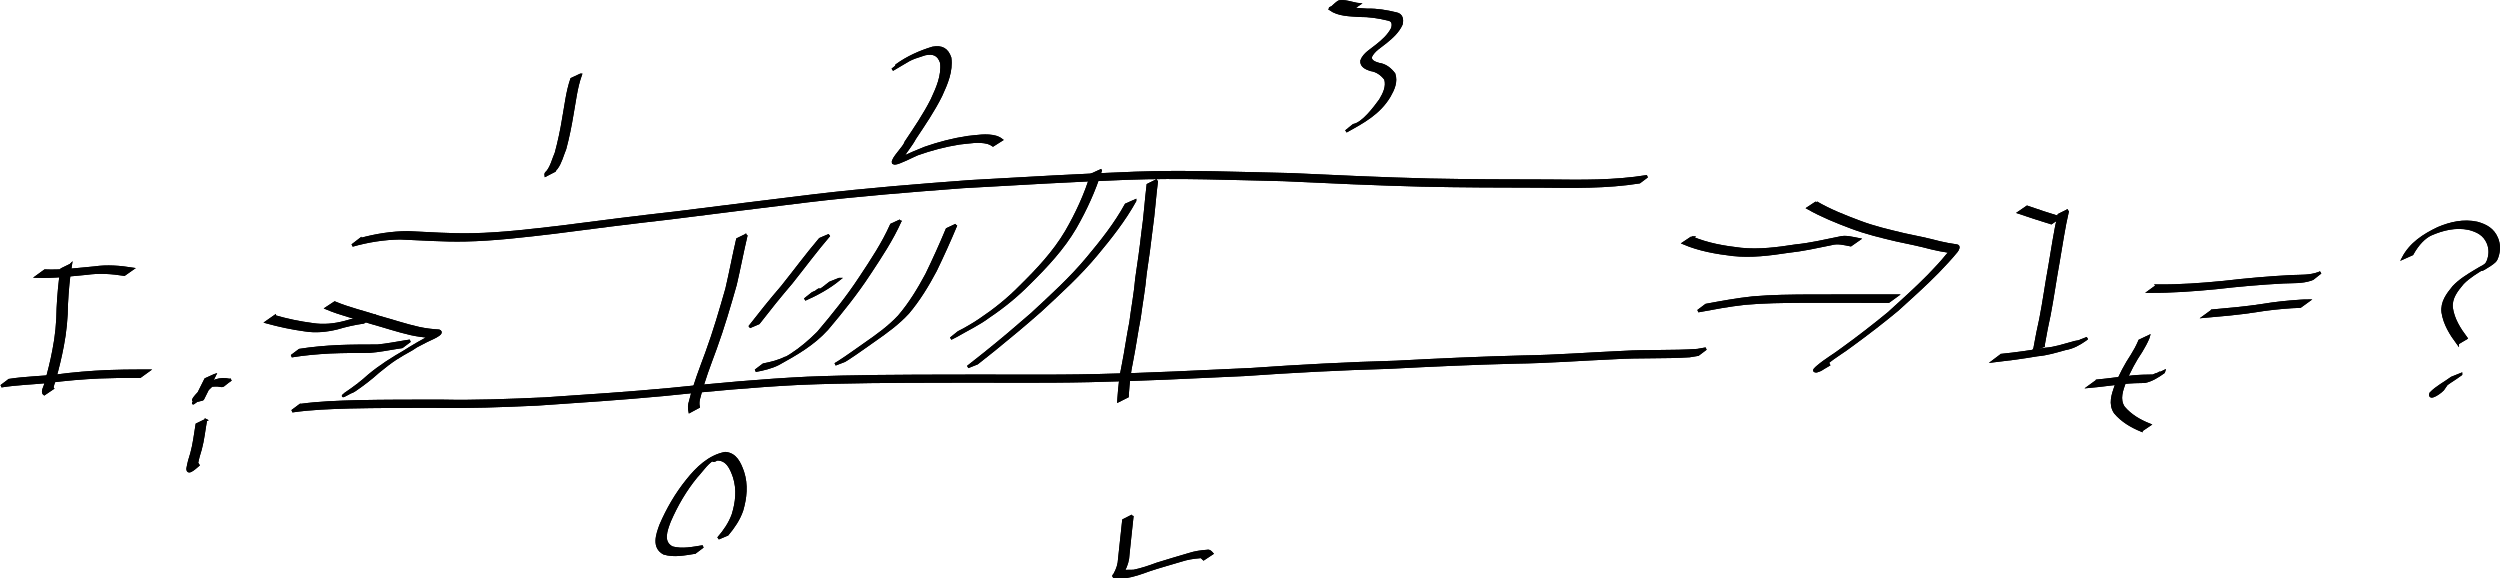 <?xml version="1.0" encoding="UTF-8" standalone="no"?>
<!-- Created with Inkscape (http://www.inkscape.org/) -->

<svg
   xmlns:dc="http://purl.org/dc/elements/1.1/"
   xmlns:cc="http://creativecommons.org/ns#"
   xmlns:rdf="http://www.w3.org/1999/02/22-rdf-syntax-ns#"
   xmlns:svg="http://www.w3.org/2000/svg"
   xmlns="http://www.w3.org/2000/svg"
   xmlns:sodipodi="http://sodipodi.sourceforge.net/DTD/sodipodi-0.dtd"
   xmlns:inkscape="http://www.inkscape.org/namespaces/inkscape"
   width="1427.025"
   height="330.134"
   id="svg2"
   version="1.1"
   inkscape:version="0.47pre4 r22446"
   sodipodi:docname="New document 1">
  <defs
     id="defs4">
    <inkscape:perspective
       sodipodi:type="inkscape:persp3d"
       inkscape:vp_x="0 : 526.18109 : 1"
       inkscape:vp_y="0 : 1000 : 0"
       inkscape:vp_z="744.09448 : 526.18109 : 1"
       inkscape:persp3d-origin="372.04724 : 350.78739 : 1"
       id="perspective10" />
  </defs>
  <sodipodi:namedview
     id="base"
     pagecolor="#ffffff"
     bordercolor="#666666"
     borderopacity="1.0"
     inkscape:pageopacity="0.0"
     inkscape:pageshadow="2"
     inkscape:zoom="0.35"
     inkscape:cx="601.675"
     inkscape:cy="91.090867"
     inkscape:document-units="px"
     inkscape:current-layer="layer1"
     showgrid="false"
     inkscape:window-width="1280"
     inkscape:window-height="726"
     inkscape:window-x="0"
     inkscape:window-y="25"
     inkscape:window-maximized="1" />
  <g
     inkscape:label="Layer 1"
     inkscape:groupmode="layer"
     id="layer1"
     transform="translate(226.675,-293.319)">
    <path
       style="color:#000000;fill:#000000;fill-opacity:1;stroke:#000000;stroke-width:1.5;stroke-linecap:butt;stroke-linejoin:miter;stroke-miterlimit:4;stroke-opacity:1;stroke-dasharray:none;stroke-dashoffset:0;marker:none;visibility:visible;display:inline;overflow:visible;enable-background:accumulate"
       id="path2844"
       d="m -21.084,429.956 c 8.911,-2.468 18.07,-3.913 27.313,-3.966 12.339,0.523 24.644,1.478 36.998,1.186 16.884,-0.347 33.64,-2.426 50.393,-4.366 22.052,-2.892 44.123,-5.657 66.224,-8.149 26.215,-3.31 52.434,-6.576 78.664,-9.774 29.525,-3.492 59.158,-5.841 88.801,-8.053 31.335,-1.78 62.67,-3.592 94.035,-4.774 29.714,-1.082 59.452,0.183 89.165,0.805 26.264,1.24 52.524,2.453 78.811,3.093 22.646,0.475 45.298,0.518 67.948,0.546 18.831,0.208 37.59,0.515 56.219,-2.517 0,0 -4.394,3.301 -4.394,3.301 l 0,0 c -18.635,2.942 -37.394,2.61 -56.218,2.407 -22.64,-0.034 -45.281,-0.093 -67.917,-0.585 -26.275,-0.656 -52.521,-1.887 -78.774,-3.117 -29.695,-0.639 -59.417,-1.895 -89.114,-0.804 -31.363,1.186 -62.697,2.997 -94.029,4.794 -29.652,2.22 -59.293,4.585 -88.825,8.102 -26.241,3.201 -52.47,6.481 -78.697,9.793 -22.121,2.509 -44.21,5.295 -66.283,8.195 -16.777,1.956 -33.562,4.013 -50.471,4.359 -12.371,0.259 -24.692,-0.689 -37.049,-1.157 -9.236,0.137 -18.387,1.588 -27.275,4.126 0,0 4.475,-3.446 4.475,-3.446 z" />
    <path
       style="color:#000000;fill:#000000;fill-opacity:1;stroke:#000000;stroke-width:1.5;stroke-linecap:butt;stroke-linejoin:miter;stroke-miterlimit:4;stroke-opacity:1;stroke-dasharray:none;stroke-dashoffset:0;marker:none;visibility:visible;display:inline;overflow:visible;enable-background:accumulate"
       id="path2846"
       d="m -55.346,524.613 c 10.829,-1.503 21.772,-1.821 32.686,-2.135 15.894,-0.339 31.792,-0.308 47.688,-0.318 19.842,0.437 39.644,-0.387 59.458,-1.277 23.969,-1.623 47.94,-3.175 71.86,-5.432 25.892,-2.698 51.784,-5.084 77.788,-6.362 26.87,-1.092 53.767,-1.14 80.654,-1.201 28.366,-0.154 56.736,0.336 85.097,-0.317 29.331,-0.633 58.623,-2.107 87.925,-3.473 27.551,-1.945 55.125,-3.379 82.733,-4.155 24.003,-1.284 48.009,-2.378 72.039,-2.983 19.066,-0.261 38.084,-1.781 57.131,-2.602 14.157,-0.86 28.378,-0.139 42.521,-1.137 1.602,-0.285 3.205,-0.571 4.807,-0.856 0,0 -4.461,3.359 -4.461,3.359 l 0,0 c -1.609,0.266 -3.218,0.533 -4.827,0.799 -14.13,0.898 -28.327,0.24 -42.467,1.081 -19.027,0.817 -38.028,2.308 -57.075,2.549 -24.017,0.596 -48.009,1.706 -72,2.956 -27.595,0.775 -55.156,2.212 -82.695,4.14 -29.303,1.367 -58.598,2.824 -87.93,3.461 -28.369,0.644 -56.747,0.162 -85.121,0.321 -26.887,0.069 -53.783,0.124 -80.652,1.231 -26.003,1.295 -51.894,3.698 -77.786,6.39 -23.94,2.245 -47.93,3.822 -71.919,5.443 -19.832,0.899 -39.652,1.695 -59.511,1.286 -15.908,0.016 -31.819,0.003 -47.724,0.363 -10.934,0.328 -21.9,0.672 -32.74,2.253 0,0 4.523,-3.385 4.523,-3.385 z" />
    <path
       style="color:#000000;fill:#000000;fill-opacity:1;stroke:#000000;stroke-width:1.5;stroke-linecap:butt;stroke-linejoin:miter;stroke-miterlimit:4;stroke-opacity:1;stroke-dasharray:none;stroke-dashoffset:0;marker:none;visibility:visible;display:inline;overflow:visible;enable-background:accumulate"
       id="path2848"
       d="m 433.622,396.365 c -1.214,9.093 -1.711,18.236 -3.033,27.316 -0.982,8.703 -2.205,17.354 -3.489,26.017 -0.721,8.442 -2.313,16.763 -3.383,25.16 -1.623,8.157 -2.703,16.394 -4.332,24.548 -1.322,6.107 -2,12.315 -2.415,18.541 -0.029,0.541 -0.059,1.082 -0.088,1.623 0,0 -5.067,2.546 -5.067,2.546 l 0,0 c 0.033,-0.545 0.065,-1.091 0.098,-1.636 0.443,-6.253 1.09,-12.494 2.428,-18.628 1.644,-8.142 2.706,-16.369 4.352,-24.513 1.05,-8.404 2.692,-16.722 3.381,-25.172 1.284,-8.665 2.533,-17.313 3.497,-26.02 1.347,-9.067 1.87,-18.192 2.982,-27.288 0,0 5.07,-2.493 5.07,-2.493 z" />
    <path
       style="color:#000000;fill:#000000;fill-opacity:1;stroke:#000000;stroke-width:1.5;stroke-linecap:butt;stroke-linejoin:miter;stroke-miterlimit:4;stroke-opacity:1;stroke-dasharray:none;stroke-dashoffset:0;marker:none;visibility:visible;display:inline;overflow:visible;enable-background:accumulate"
       id="path2850"
       d="m 199.343,427.456 c -2.23,9.395 -4.01,18.886 -6.204,28.29 -3.476,12.231 -7.042,24.435 -11.388,36.389 -3.373,9.182 -6.935,18.292 -9.316,27.794 -0.589,1.899 -0.801,3.7 -0.397,5.628 0,0 -5.009,2.687 -5.009,2.687 l 0,0 c -0.446,-2.02 -0.323,-3.888 0.334,-5.886 2.377,-9.538 5.973,-18.672 9.366,-27.882 4.361,-11.927 7.912,-24.111 11.396,-36.319 2.196,-9.374 3.948,-18.84 6.134,-28.216 0,0 5.084,-2.485 5.084,-2.485 z" />
    <path
       style="color:#000000;fill:#000000;fill-opacity:1;stroke:#000000;stroke-width:1.5;stroke-linecap:butt;stroke-linejoin:miter;stroke-miterlimit:4;stroke-opacity:1;stroke-dasharray:none;stroke-dashoffset:0;marker:none;visibility:visible;display:inline;overflow:visible;enable-background:accumulate"
       id="path2852"
       d="m 252.344,452.676 c -5.888,4.822 -12.662,8.509 -19.605,11.588 0,0 4.438,-3.518 4.438,-3.518 l 0,0 c 0.583,-0.262 1.169,-0.516 1.748,-0.786 0.751,-0.351 1.932,-1.847 2.24,-1.078 0.313,0.782 -2.911,1.669 -2.122,1.373 3.021,-1.133 5.499,-3.61 8.052,-5.472 0,0 5.249,-2.106 5.249,-2.106 z" />
    <path
       style="color:#000000;fill:#000000;fill-opacity:1;stroke:#000000;stroke-width:1.5;stroke-linecap:butt;stroke-linejoin:miter;stroke-miterlimit:4;stroke-opacity:1;stroke-dasharray:none;stroke-dashoffset:0;marker:none;visibility:visible;display:inline;overflow:visible;enable-background:accumulate"
       id="path2854"
       d="m 319.019,421.782 c -3.65,8.748 -7.558,17.397 -11.695,25.927 -4.479,8.474 -9.505,16.722 -15.684,24.067 -5.602,6.106 -12.37,11.001 -19.137,15.726 -5.019,3.464 -9.917,7.104 -15.039,10.419 -1.511,0.95 -0.813,0.518 -2.092,1.3 0,0 -5.305,2.049 -5.305,2.049 l 0,0 c 1.298,-0.778 0.59,-0.348 2.121,-1.295 5.157,-3.294 10.066,-6.94 15.096,-10.418 6.765,-4.708 13.548,-9.556 19.201,-15.597 6.249,-7.264 11.239,-15.519 15.762,-23.946 4.131,-8.493 8.023,-17.108 11.653,-25.827 0,0 5.12,-2.405 5.12,-2.405 z" />
    <path
       style="color:#000000;fill:#000000;fill-opacity:1;stroke:#000000;stroke-width:1.5;stroke-linecap:butt;stroke-linejoin:miter;stroke-miterlimit:4;stroke-opacity:1;stroke-dasharray:none;stroke-dashoffset:0;marker:none;visibility:visible;display:inline;overflow:visible;enable-background:accumulate"
       id="path2856"
       d="m 287.254,419.29 c -4.784,10.712 -11.276,20.495 -17.728,30.248 -7.276,11.104 -15.534,21.425 -24.097,31.544 -7.834,8.68 -17.735,14.326 -27.831,19.909 -4.086,2.055 -8.508,3.066 -12.966,3.904 0,0 4.499,-3.4 4.499,-3.4 l 0,0 c 4.423,-0.863 8.797,-1.932 12.836,-4.011 -0.36,0.273 -1.478,1.034 -1.081,0.818 5.651,-3.059 10.689,-6.954 15.443,-11.253 1.361,-1.231 2.656,-2.532 3.984,-3.798 8.578,-10.103 16.872,-20.391 24.148,-31.494 6.425,-9.709 12.925,-19.43 17.664,-30.109 0,0 5.129,-2.357 5.129,-2.357 z" />
    <path
       style="color:#000000;fill:#000000;fill-opacity:1;stroke:#000000;stroke-width:1.5;stroke-linecap:butt;stroke-linejoin:miter;stroke-miterlimit:4;stroke-opacity:1;stroke-dasharray:none;stroke-dashoffset:0;marker:none;visibility:visible;display:inline;overflow:visible;enable-background:accumulate"
       id="path2858"
       d="m 421.209,407.892 c -6.097,10.98 -13.887,20.901 -21.913,30.517 -9.642,11.671 -20.869,21.834 -31.925,32.119 -8.734,7.698 -17.664,15.171 -26.714,22.494 -3.19,2.559 -6.397,5.096 -9.611,7.626 0,0 -5.256,2.103 -5.256,2.103 l 0,0 c 3.238,-2.532 6.467,-5.075 9.676,-7.644 9.095,-7.293 18.008,-14.816 26.793,-22.483 11.054,-10.278 22.31,-20.402 31.959,-32.059 8.005,-9.561 15.808,-19.423 21.838,-30.377 0,0 5.152,-2.297 5.152,-2.297 z" />
    <path
       style="color:#000000;fill:#000000;fill-opacity:1;stroke:#000000;stroke-width:1.5;stroke-linecap:butt;stroke-linejoin:miter;stroke-miterlimit:4;stroke-opacity:1;stroke-dasharray:none;stroke-dashoffset:0;marker:none;visibility:visible;display:inline;overflow:visible;enable-background:accumulate"
       id="path2860"
       d="m 401.539,390.719 c -3.606,11.415 -8.556,22.202 -14.498,32.571 -6.939,11.859 -16.355,21.886 -26.06,31.497 -7.055,7.178 -14.803,13.509 -23.143,19.112 -5.751,4.342 -12.312,7.374 -18.482,10.991 -2.266,1.183 -1.166,0.621 -3.298,1.689 0,0 4.425,-3.542 4.425,-3.542 l 0,0 c 2.117,-1.075 1.025,-0.507 3.274,-1.706 1.242,-0.684 4.825,-2.894 3.801,-1.913 -0.755,0.722 -1.72,1.229 -2.703,1.584 -1.868,0.674 3.343,-2.144 4.99,-3.252 0.914,-0.614 1.845,-1.203 2.768,-1.805 8.368,-5.587 16.19,-11.841 23.251,-19.042 9.722,-9.562 19.143,-19.558 26.126,-31.363 5.953,-10.311 10.959,-21.042 14.418,-32.464 0,0 5.129,-2.357 5.129,-2.357 z" />
    <path
       style="color:#000000;fill:#000000;fill-opacity:1;stroke:#000000;stroke-width:1.5;stroke-linecap:butt;stroke-linejoin:miter;stroke-miterlimit:4;stroke-opacity:1;stroke-dasharray:none;stroke-dashoffset:0;marker:none;visibility:visible;display:inline;overflow:visible;enable-background:accumulate"
       id="path2862"
       d="m 246.602,427.595 c -7.554,8.792 -14.432,18.132 -21.662,27.186 -6.405,7.472 -12.573,15.13 -18.589,22.919 0,0 -5.175,2.22 -5.175,2.22 l 0,0 c 6.056,-7.793 12.22,-15.49 18.669,-22.963 7.222,-9.024 14.073,-18.347 21.563,-27.156 0,0 5.194,-2.207 5.194,-2.207 z" />
    <path
       style="color:#000000;fill:#000000;fill-opacity:1;stroke:#000000;stroke-width:1.5;stroke-linecap:butt;stroke-linejoin:miter;stroke-miterlimit:4;stroke-opacity:1;stroke-dasharray:none;stroke-dashoffset:0;marker:none;visibility:visible;display:inline;overflow:visible;enable-background:accumulate"
       id="path2864"
       d="m 104.734,336.068 c -2.581,7.288 -3.394,14.978 -4.769,22.533 -1.092,6.616 -2.409,13.136 -4.142,19.611 -1.555,3.711 -2.458,7.812 -4.874,11.082 -0.593,0.433 -0.756,0.876 -1.035,1.445 0,0 -5.068,2.62 -5.068,2.62 l 0,0 c -0.146,-0.864 0.185,-1.258 0.885,-1.827 2.565,-3.135 3.387,-7.231 4.999,-10.891 1.738,-6.471 3.134,-12.965 4.195,-19.587 1.408,-7.558 2.169,-15.263 4.69,-22.582 0,0 5.12,-2.405 5.12,-2.405 z" />
    <path
       style="color:#000000;fill:#000000;fill-opacity:1;stroke:#000000;stroke-width:1.5;stroke-linecap:butt;stroke-linejoin:miter;stroke-miterlimit:4;stroke-opacity:1;stroke-dasharray:none;stroke-dashoffset:0;marker:none;visibility:visible;display:inline;overflow:visible;enable-background:accumulate"
       id="path2866"
       d="m 287.115,329.571 c -0.666,0.342 -2.605,1.466 -1.999,1.025 6.117,-4.461 13.377,-7.715 20.612,-9.905 5.192,-0.93 8.238,0.753 9.9,5.661 1.017,7.667 -2.099,14.721 -5.213,21.524 -4.257,8.584 -9.68,16.491 -14.966,24.456 -2.073,3.952 -5.145,7.295 -7.292,11.164 4.347,-2.053 8.762,-3.958 13.237,-5.717 7.858,-2.74 15.856,-4.817 24.08,-6.083 5.434,-0.521 10.979,-1.643 16.331,-0.174 1.143,0.373 2.218,0.89 3.173,1.619 0,0 -4.817,3.05 -4.817,3.05 l 0,0 c -0.918,-0.66 -1.943,-1.125 -3.025,-1.457 -5.3,-1.332 -10.799,-0.176 -16.151,0.331 -8.198,1.3 -16.18,3.4 -24.005,6.183 -2.508,1.002 -10.544,5.296 -12.918,5.306 -0.332,10e-4 -0.619,-0.237 -0.929,-0.355 -0.689,-2.26 6.637,-8.987 7.187,-11.62 5.297,-7.942 10.717,-15.832 15.012,-24.381 3.084,-6.677 6.203,-13.573 5.349,-21.118 -1.556,-4.704 -4.551,-5.957 -9.411,-4.939 -10.305,3.249 -7.752,2.784 -18.569,8.963 0,0 4.415,-3.531 4.415,-3.531 z" />
    <path
       style="color:#000000;fill:#000000;fill-opacity:1;stroke:#000000;stroke-width:1.5;stroke-linecap:butt;stroke-linejoin:miter;stroke-miterlimit:4;stroke-opacity:1;stroke-dasharray:none;stroke-dashoffset:0;marker:none;visibility:visible;display:inline;overflow:visible;enable-background:accumulate"
       id="path2868"
       d="m 544.18,298.981 c -2.727,-0.454 -5.468,-1.276 -8.242,-1.427 -2.271,-0.123 -3.604,0.585 -3.321,0.447 1.635,-0.797 3.339,-1.443 5.008,-2.165 4.83,2.702 10.693,2.778 16.088,3.143 5.614,-0.132 11.063,0.783 16.492,2.104 3.219,0.577 3.681,3.3 3.021,6.059 -1.86,4.122 -5.203,7.206 -8.65,10.001 -3.072,2.606 -7.076,4.684 -8.861,8.463 -0.525,2.769 2.632,3.708 4.696,4.338 3.678,0.474 6.472,2.757 8.654,5.608 1.492,4.499 -0.462,8.739 -2.675,12.604 -5.799,9.818 -15.046,14.757 -24.746,20.137 0,0 4.326,-3.479 4.326,-3.479 l 0,0 c 5.434,-1.01 12.043,-9.954 15.27,-14.368 2.176,-3.654 4.175,-7.642 2.95,-11.994 -2.15,-2.801 -4.892,-4.806 -8.47,-5.316 -2.42,-0.803 -5.503,-2.07 -5.165,-5.153 1.48,-3.987 5.682,-6.133 8.784,-8.737 3.432,-2.736 6.725,-5.687 8.763,-9.658 0.749,-2.563 0.475,-4.77 -2.558,-5.285 -5.397,-1.316 -10.823,-2.137 -16.399,-2.052 -5.533,-0.394 -11.829,-0.382 -16.517,-3.698 1.504,-1.33 2.888,-2.809 4.511,-3.99 2.14,-1.557 9.305,1.054 11.724,1.242 0,0 -4.681,3.176 -4.681,3.176 z" />
    <path
       style="color:#000000;fill:#000000;fill-opacity:1;stroke:#000000;stroke-width:1.5;stroke-linecap:butt;stroke-linejoin:miter;stroke-miterlimit:4;stroke-opacity:1;stroke-dasharray:none;stroke-dashoffset:0;marker:none;visibility:visible;display:inline;overflow:visible;enable-background:accumulate"
       id="path2870"
       d="m 169.974,608.69 c -5.894,0.906 -11.801,2.192 -17.636,0.455 -6.391,-3.46 -3.901,-10.573 -1.904,-16.023 3.931,-9.146 8.946,-17.828 15.202,-25.571 5.536,-6.961 12.521,-13.785 21.623,-15.531 5.995,0.387 8.303,5.753 10.072,10.754 2.358,7.304 1.597,14.66 -0.525,21.886 -1.784,5.146 -4.804,9.569 -8.274,13.697 0,0 -5.168,2.188 -5.168,2.188 l 0,0 c 3.511,-4.04 6.539,-8.403 8.374,-13.486 2.169,-7.104 2.972,-14.35 0.667,-21.562 -1.671,-4.755 -3.841,-10.015 -9.644,-10.063 -0.807,0.19 -2.092,1.33 -2.42,0.569 -0.332,-0.769 2.814,-1.766 2.023,-1.49 -4.962,1.73 -8.201,7.289 -11.594,10.85 -6.305,7.653 -11.293,16.305 -15.253,25.393 -1.905,5.052 -4.717,12.041 1.484,15.194 5.81,1.55 11.666,0.257 17.496,-0.661 0,0 -4.523,3.401 -4.523,3.401 z" />
    <path
       style="color:#000000;fill:#000000;fill-opacity:1;stroke:#000000;stroke-width:1.5;stroke-linecap:butt;stroke-linejoin:miter;stroke-miterlimit:4;stroke-opacity:1;stroke-dasharray:none;stroke-dashoffset:0;marker:none;visibility:visible;display:inline;overflow:visible;enable-background:accumulate"
       id="path2872"
       d="m 419.66,587.758 c -0.694,7.31 -1.678,14.586 -2.334,21.901 -0.076,3.234 -1.047,6.331 -2.525,9.184 -0.424,0.436 -0.652,1.788 -0.722,0.518 2.114,-0.061 4.23,-0.061 6.345,-0.075 4.565,-0.937 8.947,-2.436 13.306,-4.061 6.046,-1.929 12.149,-3.646 18.23,-5.477 3.404,-1.131 6.945,-1.622 10.506,-1.881 1.288,-0.311 2.007,0.7 2.661,1.411 0,0 -4.763,3.146 -4.763,3.146 l 0,0 c -0.847,-0.72 -1.084,-1.539 -2.468,-1.183 -3.53,0.278 -7.027,0.84 -10.4,1.956 -6.066,1.85 -12.188,3.483 -18.2,5.496 -4.392,1.615 -8.823,3.185 -13.46,3.931 -2.127,0.015 -4.254,0.047 -6.381,0.08 -0.934,-0.9 -0.451,-0.532 0.151,-1.531 1.564,-2.757 2.583,-5.813 2.676,-9.001 0.678,-7.295 1.653,-14.555 2.344,-21.848 0,0 5.035,-2.565 5.035,-2.565 z" />
    <path
       style="color:#000000;fill:#000000;fill-opacity:1;stroke:#000000;stroke-width:1.5;stroke-linecap:butt;stroke-linejoin:miter;stroke-miterlimit:4;stroke-opacity:1;stroke-dasharray:none;stroke-dashoffset:0;marker:none;visibility:visible;display:inline;overflow:visible;enable-background:accumulate"
       id="path2874"
       d="m -186.371,444.599 c -1.229,7.3 -1.844,14.68 -2.23,22.067 -0.07,8.105 -0.848,16.192 -2.387,24.149 -1.221,6.404 -2.724,12.698 -4.546,18.952 -0.16,1.223 -1.73,4.559 -1.136,5.226 0,0 -4.725,3.197 -4.725,3.197 l 0,0 c -1.656,-1.281 0.684,-4.384 0.761,-6.004 1.82,-6.25 3.401,-12.516 4.601,-18.923 1.59,-7.923 2.349,-15.995 2.419,-24.075 0.367,-7.398 1.004,-14.783 2.158,-22.104 0,0 5.084,-2.485 5.084,-2.485 z" />
    <path
       style="color:#000000;fill:#000000;fill-opacity:1;stroke:#000000;stroke-width:1.5;stroke-linecap:butt;stroke-linejoin:miter;stroke-miterlimit:4;stroke-opacity:1;stroke-dasharray:none;stroke-dashoffset:0;marker:none;visibility:visible;display:inline;overflow:visible;enable-background:accumulate"
       id="path2876"
       d="m -201.036,447.844 c 9.477,0.416 18.883,-0.881 28.299,-1.723 7.248,-1.049 14.441,-0.46 21.626,0.66 0,0 -4.622,3.25 -4.622,3.25 l 0,0 c -7.143,-1.117 -14.293,-1.61 -21.495,-0.586 -9.443,0.853 -18.876,2.073 -28.38,1.719 0,0 4.571,-3.321 4.571,-3.321 z" />
    <path
       style="color:#000000;fill:#000000;fill-opacity:1;stroke:#000000;stroke-width:1.5;stroke-linecap:butt;stroke-linejoin:miter;stroke-miterlimit:4;stroke-opacity:1;stroke-dasharray:none;stroke-dashoffset:0;marker:none;visibility:visible;display:inline;overflow:visible;enable-background:accumulate"
       id="path2878"
       d="m -221.402,510.32 c 8.927,-1.382 17.973,-1.519 26.937,-2.499 9.668,-1.299 19.383,-2.087 29.124,-2.525 6.4,-0.254 12.806,-0.316 19.211,-0.335 1.332,-0.003 2.664,-0.005 3.995,0.002 0,0 -4.627,3.345 -4.627,3.345 l 0,0 c -1.314,-0.021 -2.628,-0.022 -3.942,-0.023 -6.384,0.005 -12.769,0.067 -19.149,0.32 -9.731,0.445 -19.433,1.26 -29.092,2.544 -8.985,0.942 -18.048,1.113 -26.981,2.573 0,0 4.523,-3.401 4.523,-3.401 z" />
    <path
       style="color:#000000;fill:#000000;fill-opacity:1;stroke:#000000;stroke-width:1.5;stroke-linecap:butt;stroke-linejoin:miter;stroke-miterlimit:4;stroke-opacity:1;stroke-dasharray:none;stroke-dashoffset:0;marker:none;visibility:visible;display:inline;overflow:visible;enable-background:accumulate"
       id="path2880"
       d="m -109.228,533.17 c -1,5.538 -1.522,11.113 -3,16.549 -0.897,2.791 -1.678,5.604 -2.19,8.491 0.144,0.307 -0.238,0.655 -0.146,0.969 0.069,0.235 0.97,-0.623 0.452,-0.429 -1.413,0.531 -2.748,1.251 -4.122,1.876 0,0 5.212,-2.261 5.212,-2.261 l 0,0 c -1.241,0.871 -6.712,6.592 -6.511,2.34 0.513,-2.911 1.259,-5.758 2.208,-8.558 1.508,-5.414 2.076,-10.955 3.015,-16.491 0,0 5.084,-2.485 5.084,-2.485 z" />
    <path
       style="color:#000000;fill:#000000;fill-opacity:1;stroke:#000000;stroke-width:1.5;stroke-linecap:butt;stroke-linejoin:miter;stroke-miterlimit:4;stroke-opacity:1;stroke-dasharray:none;stroke-dashoffset:0;marker:none;visibility:visible;display:inline;overflow:visible;enable-background:accumulate"
       id="path2882"
       d="m -104.164,507.533 c -2.206,4.378 -4.391,8.767 -6.57,13.158 -0.125,0.179 -0.161,0.488 -0.374,0.538 -1.644,0.392 -3.353,1.054 -5.014,0.747 -1.343,-0.248 4.437,-5.918 4.67,-6.147 3.76,-3.767 8.424,-6.47 13.803,-5.898 3.077,0.691 3.701,-0.184 -2.365,2.385 0,0 5.177,-2.358 5.177,-2.358 l 0,0 c -5.676,3.893 -3.574,3.919 -7.439,3.27 -2.369,-0.188 -4.328,0.336 -4.176,0.17 0.91,-0.992 2.235,-1.502 3.369,-2.228 1.127,-0.721 -4.568,2.956 -3.14,2.501 -1.42,1.365 -3.001,2.741 -4.109,4.392 -0.289,0.431 -0.328,1.038 -0.715,1.384 -1.652,1.477 -3.525,2.687 -5.308,4.002 -0.164,0.121 0.297,-0.279 0.446,-0.418 2.209,-4.384 4.412,-8.771 6.594,-13.169 0,0 5.151,-2.33 5.151,-2.33 z" />
    <path
       style="color:#000000;fill:#000000;fill-opacity:1;stroke:#000000;stroke-width:1.5;stroke-linecap:butt;stroke-linejoin:miter;stroke-miterlimit:4;stroke-opacity:1;stroke-dasharray:none;stroke-dashoffset:0;marker:none;visibility:visible;display:inline;overflow:visible;enable-background:accumulate"
       id="path2884"
       d="m -69.919,473.936 c 7.123,2.077 14.369,3.583 21.722,4.537 6.224,0.973 12.444,0.324 18.496,-1.284 4.933,-1.482 9.976,-2.62 15.084,-3.291 0,0 -4.536,3.39 -4.536,3.39 l 0,0 c -5.085,0.718 -10.101,1.853 -15.022,3.325 -6.116,1.506 -12.351,2.13 -18.611,1.102 -7.363,-0.992 -14.599,-2.57 -21.765,-4.53 0,0 4.632,-3.25 4.632,-3.25 z" />
    <path
       style="color:#000000;fill:#000000;fill-opacity:1;stroke:#000000;stroke-width:1.5;stroke-linecap:butt;stroke-linejoin:miter;stroke-miterlimit:4;stroke-opacity:1;stroke-dasharray:none;stroke-dashoffset:0;marker:none;visibility:visible;display:inline;overflow:visible;enable-background:accumulate"
       id="path2886"
       d="m -55.688,493.177 c 7.314,-1.163 14.694,-1.79 22.086,-2.154 7.489,-0.309 14.986,-0.315 22.48,-0.332 5.278,-0.505 10.485,-1.537 15.716,-2.377 0.907,-0.145 1.815,-0.287 2.723,-0.426 0,0 -4.559,3.418 -4.559,3.418 l 0,0 c -0.899,0.134 -1.798,0.271 -2.697,0.412 -5.232,0.826 -10.441,1.873 -15.729,2.277 -7.487,0.013 -14.976,0.026 -22.457,0.349 -7.393,0.388 -14.778,1.014 -22.085,2.234 0,0 4.523,-3.401 4.523,-3.401 z" />
    <path
       style="color:#000000;fill:#000000;fill-opacity:1;stroke:#000000;stroke-width:1.5;stroke-linecap:butt;stroke-linejoin:miter;stroke-miterlimit:4;stroke-opacity:1;stroke-dasharray:none;stroke-dashoffset:0;marker:none;visibility:visible;display:inline;overflow:visible;enable-background:accumulate"
       id="path2888"
       d="m -35.588,466.12 c 8.198,3.447 16.907,5.403 25.33,8.2 7.64,2.09 15.147,4.668 22.888,6.374 3.717,0.785 7.499,1.254 11.292,1.458 3.547,1.498 -5.635,4.889 -7.337,5.855 -7.257,3.703 -4.909,2.537 -8.29,4.676 -7.465,4.172 -10.584,5.881 -19.086,12.869 -4.174,3.795 -8.676,7.211 -13.323,10.404 -1.921,1.327 -2.755,1.229 -5.643,2.247 0,0 5.246,-2.176 5.246,-2.176 l 0,0 c -5.769,3.171 -8.016,4.453 -4.889,2.003 4.687,-3.162 9.236,-6.556 13.406,-10.381 6.535,-5.428 13.278,-9.684 20.671,-13.913 0.549,-0.314 -1.082,0.655 -1.623,0.983 5.827,-3.695 11.751,-7.237 17.952,-10.268 2.965,-1.469 0.719,-0.415 -2.387,1.714 -0.228,0.156 0.502,-0.229 0.753,-0.344 0.402,-0.401 0.843,-0.342 -0.077,-0.353 -3.792,-0.266 -7.574,-0.752 -11.289,-1.569 -7.736,-1.755 -15.255,-4.321 -22.895,-6.437 -8.461,-2.787 -17.193,-4.78 -25.424,-8.235 0,0 4.723,-3.107 4.723,-3.107 z" />
    <path
       style="color:#000000;fill:#000000;fill-opacity:1;stroke:#000000;stroke-width:1.5;stroke-linecap:butt;stroke-linejoin:miter;stroke-miterlimit:4;stroke-opacity:1;stroke-dasharray:none;stroke-dashoffset:0;marker:none;visibility:visible;display:inline;overflow:visible;enable-background:accumulate"
       id="path2890"
       d="m 739.027,428.965 c 8.909,3.842 18.474,5.428 28.043,6.534 10.422,1.047 20.902,-0.317 31.195,-1.922 8.372,-0.823 16.537,-2.761 24.761,-4.428 3.818,-1.108 7.575,0.11 11.335,0.809 0,0 -4.65,3.248 -4.65,3.248 l 0,0 c -3.716,-0.717 -7.404,-1.771 -11.175,-0.655 -8.209,1.673 -16.379,3.51 -24.73,4.371 -10.327,1.582 -20.84,2.909 -31.288,1.803 -9.62,-1.148 -19.217,-2.802 -28.188,-6.63 0,0 4.697,-3.13 4.697,-3.13 z" />
    <path
       style="color:#000000;fill:#000000;fill-opacity:1;stroke:#000000;stroke-width:1.5;stroke-linecap:butt;stroke-linejoin:miter;stroke-miterlimit:4;stroke-opacity:1;stroke-dasharray:none;stroke-dashoffset:0;marker:none;visibility:visible;display:inline;overflow:visible;enable-background:accumulate"
       id="path2892"
       d="m 747.169,467.463 c 8.862,-1.642 17.694,-3.284 26.668,-4.227 10.885,-0.949 21.82,-1.014 32.739,-1.098 9.743,-0.041 19.486,-0.018 29.23,-0.011 5.248,0.003 10.497,0.005 15.745,-0.006 1.462,-0.003 2.925,-0.002 4.387,-0.006 0,0 -4.614,3.353 -4.614,3.353 l 0,0 c -1.456,-0.004 -2.911,-0.003 -4.367,-0.009 -5.227,-0.019 -10.455,-0.029 -15.682,-0.041 -9.735,-0.02 -19.469,-0.045 -29.204,-0.002 -10.909,0.079 -21.836,0.162 -32.71,1.146 -8.987,0.977 -17.834,2.645 -26.713,4.302 0,0 4.523,-3.401 4.523,-3.401 z" />
    <path
       style="color:#000000;fill:#000000;fill-opacity:1;stroke:#000000;stroke-width:1.5;stroke-linecap:butt;stroke-linejoin:miter;stroke-miterlimit:4;stroke-opacity:1;stroke-dasharray:none;stroke-dashoffset:0;marker:none;visibility:visible;display:inline;overflow:visible;enable-background:accumulate"
       id="path2894"
       d="m 810.126,408.977 c 7.79,4.542 16.17,7.822 24.585,10.977 8.319,3.181 16.948,5.154 25.581,7.224 6.853,1.394 13.649,2.833 20.411,4.616 3.101,0.714 6.231,1.321 9.389,1.729 1.911,0.143 0.745,2.271 0.052,3.158 -3.378,4.143 -7.057,8.022 -10.755,11.877 -7.343,7.484 -15.177,14.471 -22.935,21.523 -8.434,7.02 -17.176,13.716 -26.043,20.185 -4.632,3.59 -9.752,6.453 -14.241,10.223 -0.171,0.597 -3.38,2.714 -1.45,1.228 2.543,-0.85 1.668,-0.645 -2.224,1.525 0,0 5.294,-2.034 5.294,-2.034 l 0,0 c -6.671,3.792 -3.997,2.797 -7.564,4.003 -2.749,0.141 -0.143,-1.846 0.688,-2.595 4.482,-3.838 9.622,-6.704 14.299,-10.292 8.902,-6.428 17.611,-13.179 26.097,-20.141 7.742,-7.039 15.56,-14.012 22.902,-21.468 3.68,-3.837 7.373,-7.676 10.693,-11.835 0.546,-0.51 2.147,-2.039 0.533,-2.072 -3.153,-0.462 -6.284,-1.076 -9.383,-1.817 -6.743,-1.802 -13.541,-3.188 -20.37,-4.627 -8.654,-2.053 -17.275,-4.116 -25.611,-7.287 -8.442,-3.166 -16.806,-6.532 -24.67,-10.991 0,0 4.723,-3.107 4.723,-3.107 z" />
    <path
       style="color:#000000;fill:#000000;fill-opacity:1;stroke:#000000;stroke-width:1.5;stroke-linecap:butt;stroke-linejoin:miter;stroke-miterlimit:4;stroke-opacity:1;stroke-dasharray:none;stroke-dashoffset:0;marker:none;visibility:visible;display:inline;overflow:visible;enable-background:accumulate"
       id="path2896"
       d="m 953.622,413.508 c -2.308,9.699 -3.648,19.58 -5.378,29.39 -1.835,10.021 -3.217,20.135 -5.128,30.139 -1.128,5.287 -2.255,10.572 -3.131,15.907 -0.169,0.577 -0.157,1.195 -0.188,1.773 0,0 -5.305,2.119 -5.305,2.119 l 0,0 c 0.224,-0.429 0.368,-0.915 0.392,-1.398 0.911,-5.35 2.039,-10.655 3.199,-15.956 1.967,-9.994 3.305,-20.123 5.154,-30.141 1.726,-9.79 3.058,-19.651 5.315,-29.339 0,0 5.07,-2.493 5.07,-2.493 z" />
    <path
       style="color:#000000;fill:#000000;fill-opacity:1;stroke:#000000;stroke-width:1.5;stroke-linecap:butt;stroke-linejoin:miter;stroke-miterlimit:4;stroke-opacity:1;stroke-dasharray:none;stroke-dashoffset:0;marker:none;visibility:visible;display:inline;overflow:visible;enable-background:accumulate"
       id="path2898"
       d="m 930.437,411.45 c 6.06,2.171 12.206,4.105 18.351,6.019 0,0 -4.604,3.137 -4.604,3.137 l 0,0 c -6.155,-1.925 -12.307,-3.872 -18.407,-5.965 0,0 4.66,-3.191 4.66,-3.191 z" />
    <path
       style="color:#000000;fill:#000000;fill-opacity:1;stroke:#000000;stroke-width:1.5;stroke-linecap:butt;stroke-linejoin:miter;stroke-miterlimit:4;stroke-opacity:1;stroke-dasharray:none;stroke-dashoffset:0;marker:none;visibility:visible;display:inline;overflow:visible;enable-background:accumulate"
       id="path2900"
       d="m 915.74,496.034 c 8.389,-0.847 16.708,-2.03 25.014,-3.474 5.471,-0.369 10.586,-2.163 15.828,-3.568 1.236,-0.517 2.689,-0.447 3.936,-0.913 0.353,-0.132 1.324,-0.72 0.998,-0.531 -4.902,2.84 -5.047,2.958 -3.141,1.714 0.77,-0.554 0.415,-0.288 1.068,-0.794 0,0 5.289,-2.122 5.289,-2.122 l 0,0 c -0.648,0.535 -0.296,0.254 -1.061,0.839 -3.731,2.621 -7.191,4.508 -11.579,5.255 -5.223,1.449 -10.374,3.056 -15.819,3.493 -8.324,1.423 -16.666,2.554 -25.056,3.502 0,0 4.523,-3.401 4.523,-3.401 z" />
    <path
       style="color:#000000;fill:#000000;fill-opacity:1;stroke:#000000;stroke-width:1.5;stroke-linecap:butt;stroke-linejoin:miter;stroke-miterlimit:4;stroke-opacity:1;stroke-dasharray:none;stroke-dashoffset:0;marker:none;visibility:visible;display:inline;overflow:visible;enable-background:accumulate"
       id="path2902"
       d="m 995.609,538.981 c -5.707,-2.367 -10.97,-5.452 -14.965,-10.217 -3.22,-4.823 -1.3,-10.157 0.437,-15.156 2.541,-6.168 5.606,-12.063 9.305,-17.61 1.508,-2.418 2.883,-4.927 4.004,-7.549 0.083,-0.198 0.158,-0.398 0.235,-0.599 0,0 5.157,-2.454 5.157,-2.454 l 0,0 c -0.06,0.227 -0.107,0.457 -0.215,0.67 -1.109,2.668 -2.52,5.202 -4.011,7.672 -3.735,5.497 -6.814,11.349 -9.378,17.485 -1.693,4.776 -3.76,9.976 -0.694,14.631 3.941,4.682 9.153,7.702 14.805,9.95 0,0 -4.681,3.176 -4.681,3.176 z" />
    <path
       style="color:#000000;fill:#000000;fill-opacity:1;stroke:#000000;stroke-width:1.5;stroke-linecap:butt;stroke-linejoin:miter;stroke-miterlimit:4;stroke-opacity:1;stroke-dasharray:none;stroke-dashoffset:0;marker:none;visibility:visible;display:inline;overflow:visible;enable-background:accumulate"
       id="path2904"
       d="m 970.392,510.702 c 6.753,-0.653 13.466,-1.645 20.212,-2.362 3.856,-0.374 7.731,-0.467 11.602,-0.518 -0.307,0.276 4.278,-1.848 4.264,-1.84 -4.165,2.345 -5.459,3.244 -3.684,2.035 0.095,-0.345 0.486,-0.191 0.523,-0.206 0,0 5.155,-2.464 5.155,-2.464 l 0,0 c -0.082,0.261 0.031,0.395 -0.375,0.58 -3.094,2.226 -6.666,4.445 -10.473,5.237 -3.853,0.046 -7.709,0.156 -11.545,0.541 -6.758,0.711 -13.481,1.724 -20.251,2.317 0,0 4.571,-3.321 4.571,-3.321 z" />
    <path
       style="color:#000000;fill:#000000;fill-opacity:1;stroke:#000000;stroke-width:1.5;stroke-linecap:butt;stroke-linejoin:miter;stroke-miterlimit:4;stroke-opacity:1;stroke-dasharray:none;stroke-dashoffset:0;marker:none;visibility:visible;display:inline;overflow:visible;enable-background:accumulate"
       id="path2906"
       d="m 1004.678,456.416 c 12.7,0.134 25.41,-0.801 38.044,-2.041 12.799,-1.498 25.634,-2.627 38.502,-3.307 5.346,-0.22 10.645,0.128 15.714,-1.78 0.32,-0.148 0.64,-0.296 0.96,-0.444 0,0 -4.458,3.53 -4.458,3.53 l 0,0 c -0.326,0.135 -0.651,0.271 -0.977,0.406 -5.101,1.735 -10.419,1.337 -15.741,1.595 -12.841,0.668 -25.647,1.795 -38.42,3.277 -12.689,1.218 -25.442,2.17 -38.196,2.085 0,0 4.571,-3.321 4.571,-3.321 z" />
    <path
       style="color:#000000;fill:#000000;fill-opacity:1;stroke:#000000;stroke-width:1.5;stroke-linecap:butt;stroke-linejoin:miter;stroke-miterlimit:4;stroke-opacity:1;stroke-dasharray:none;stroke-dashoffset:0;marker:none;visibility:visible;display:inline;overflow:visible;enable-background:accumulate"
       id="path2908"
       d="m 1036.107,470.702 c 9.619,-0.832 19.214,-1.708 28.759,-3.167 7.042,-1.193 14.145,-1.912 21.267,-2.39 1.601,-0.081 3.202,-0.214 4.806,-0.201 0,0 -4.623,3.351 -4.623,3.351 l 0,0 c -1.579,0.026 -3.157,0.109 -4.734,0.203 -7.096,0.465 -14.167,1.213 -21.183,2.387 -9.579,1.442 -19.213,2.318 -28.864,3.139 0,0 4.571,-3.321 4.571,-3.321 z" />
    <path
       style="color:#000000;fill:#000000;fill-opacity:1;stroke:#000000;stroke-width:1.5;stroke-linecap:butt;stroke-linejoin:miter;stroke-miterlimit:4;stroke-opacity:1;stroke-dasharray:none;stroke-dashoffset:0;marker:none;visibility:visible;display:inline;overflow:visible;enable-background:accumulate"
       id="path2910"
       d="m 1178.059,506.962 c -3.946,3.006 -8.468,5.23 -12.015,8.739 -0.651,0.747 -0.599,0.432 -0.212,0.678 0.22,-0.132 0.891,-0.51 0.661,-0.396 -4.33,2.155 -4.908,3.275 -3.073,0.854 0,0 5.201,-2.267 5.201,-2.267 l 0,0 c -1.544,2.484 -9.347,7.624 -7.827,3.311 3.46,-3.633 8.024,-5.842 12.016,-8.813 0,0 5.249,-2.107 5.249,-2.107 z" />
    <path
       style="color:#000000;fill:#000000;fill-opacity:1;stroke:#000000;stroke-width:1.5;stroke-linecap:butt;stroke-linejoin:miter;stroke-miterlimit:4;stroke-opacity:1;stroke-dasharray:none;stroke-dashoffset:0;marker:none;visibility:visible;display:inline;overflow:visible;enable-background:accumulate"
       id="path2912"
       d="m 1176.206,489.247 c -3.961,-5.353 -7.457,-10.962 -8.497,-17.614 -0.697,-5.803 2.678,-10.247 6.155,-14.491 3.569,-3.805 7.99,-6.486 12.41,-9.157 3.621,-2.171 1.473,-0.912 8.082,-4.504 1.156,-0.628 -2.264,1.351 -3.459,1.901 -0.427,0.196 0.789,-0.516 1.137,-0.832 0.969,-0.882 0.962,-1.161 1.543,-2.345 1.229,-3.364 1.321,-6.742 0.01,-10.051 -2.088,-5.041 -5.986,-7.04 -11.006,-8.348 -7.6,-1.553 -14.964,0.256 -21.915,3.312 -3.333,1.625 -7.137,5.163 -10.472,11.224 0,0 -5.149,2.312 -5.149,2.312 l 0,0 c 4.309,-8.238 11.709,-13.028 20.018,-17.012 7.064,-2.982 14.509,-4.687 22.162,-3.027 5.142,1.421 9.147,3.625 11.301,8.779 1.405,3.436 1.391,6.904 0.21,10.449 -0.47,1.162 -0.549,1.703 -1.427,2.607 -2.271,2.337 -12.287,7.845 -4.129,2.526 0.53,-0.346 -1.087,0.649 -1.63,0.973 -4.415,2.657 -8.851,5.27 -12.493,8.986 -3.436,4.095 -6.942,8.392 -6.364,14.066 0.933,6.569 4.44,12.102 8.371,17.344 0,0 -4.855,2.902 -4.855,2.902 z" />
    <path
       d="m -21.084,429.956 c 8.911,-2.468 18.07,-3.913 27.313,-3.966 12.339,0.523 24.644,1.478 36.998,1.186 16.884,-0.347 33.64,-2.426 50.393,-4.366 22.052,-2.892 44.123,-5.657 66.224,-8.149 26.215,-3.31 52.434,-6.576 78.664,-9.774 29.525,-3.492 59.158,-5.841 88.801,-8.053 31.335,-1.78 62.67,-3.592 94.035,-4.774 29.714,-1.082 59.452,0.183 89.165,0.805 26.264,1.24 52.524,2.453 78.811,3.093 22.646,0.475 45.298,0.518 67.948,0.546 18.831,0.208 37.59,0.515 56.219,-2.517 0,0 -4.394,3.301 -4.394,3.301 l 0,0 c -18.635,2.942 -37.394,2.61 -56.218,2.407 -22.64,-0.034 -45.281,-0.093 -67.917,-0.585 -26.275,-0.656 -52.521,-1.887 -78.774,-3.117 -29.695,-0.639 -59.417,-1.895 -89.114,-0.804 -31.363,1.186 -62.697,2.997 -94.029,4.794 -29.652,2.22 -59.293,4.585 -88.825,8.102 -26.241,3.201 -52.47,6.481 -78.697,9.793 -22.121,2.509 -44.21,5.295 -66.283,8.195 -16.777,1.956 -33.562,4.013 -50.471,4.359 -12.371,0.259 -24.692,-0.689 -37.049,-1.157 -9.236,0.137 -18.387,1.588 -27.275,4.126 0,0 4.475,-3.446 4.475,-3.446 z"
       id="path2914"
       style="color:#000000;fill:#000000;fill-opacity:1;stroke:#000000;stroke-width:1.5;stroke-linecap:butt;stroke-linejoin:miter;stroke-miterlimit:4;stroke-opacity:1;stroke-dasharray:none;stroke-dashoffset:0;marker:none;visibility:visible;display:inline;overflow:visible;enable-background:accumulate" />
    <path
       d="m -55.346,524.613 c 10.829,-1.503 21.772,-1.821 32.686,-2.135 15.894,-0.339 31.792,-0.308 47.688,-0.318 19.842,0.437 39.644,-0.387 59.458,-1.277 23.969,-1.623 47.94,-3.175 71.86,-5.432 25.892,-2.698 51.784,-5.084 77.788,-6.362 26.87,-1.092 53.767,-1.14 80.654,-1.201 28.366,-0.154 56.736,0.336 85.097,-0.317 29.331,-0.633 58.623,-2.107 87.925,-3.473 27.551,-1.945 55.125,-3.379 82.733,-4.155 24.003,-1.284 48.009,-2.378 72.039,-2.983 19.066,-0.261 38.084,-1.781 57.131,-2.602 14.157,-0.86 28.378,-0.139 42.521,-1.137 1.602,-0.285 3.205,-0.571 4.807,-0.856 0,0 -4.461,3.359 -4.461,3.359 l 0,0 c -1.609,0.266 -3.218,0.533 -4.827,0.799 -14.13,0.898 -28.327,0.24 -42.467,1.081 -19.027,0.817 -38.028,2.308 -57.075,2.549 -24.017,0.596 -48.009,1.706 -72,2.956 -27.595,0.775 -55.156,2.212 -82.695,4.14 -29.303,1.367 -58.598,2.824 -87.93,3.461 -28.369,0.644 -56.747,0.162 -85.121,0.321 -26.887,0.069 -53.783,0.124 -80.652,1.231 -26.003,1.295 -51.894,3.698 -77.786,6.39 -23.94,2.245 -47.93,3.822 -71.919,5.443 -19.832,0.899 -39.652,1.695 -59.511,1.286 -15.908,0.016 -31.819,0.003 -47.724,0.363 -10.934,0.328 -21.9,0.672 -32.74,2.253 0,0 4.523,-3.385 4.523,-3.385 z"
       id="path2916"
       style="color:#000000;fill:#000000;fill-opacity:1;stroke:#000000;stroke-width:1.5;stroke-linecap:butt;stroke-linejoin:miter;stroke-miterlimit:4;stroke-opacity:1;stroke-dasharray:none;stroke-dashoffset:0;marker:none;visibility:visible;display:inline;overflow:visible;enable-background:accumulate" />
    <path
       d="m 433.622,396.365 c -1.214,9.093 -1.711,18.236 -3.033,27.316 -0.982,8.703 -2.205,17.354 -3.489,26.017 -0.721,8.442 -2.313,16.763 -3.383,25.16 -1.623,8.157 -2.703,16.394 -4.332,24.548 -1.322,6.107 -2,12.315 -2.415,18.541 -0.029,0.541 -0.059,1.082 -0.088,1.623 0,0 -5.067,2.546 -5.067,2.546 l 0,0 c 0.033,-0.545 0.065,-1.091 0.098,-1.636 0.443,-6.253 1.09,-12.494 2.428,-18.628 1.644,-8.142 2.706,-16.369 4.352,-24.513 1.05,-8.404 2.692,-16.722 3.381,-25.172 1.284,-8.665 2.533,-17.313 3.497,-26.02 1.347,-9.067 1.87,-18.192 2.982,-27.288 0,0 5.07,-2.493 5.07,-2.493 z"
       id="path2918"
       style="color:#000000;fill:#000000;fill-opacity:1;stroke:#000000;stroke-width:1.5;stroke-linecap:butt;stroke-linejoin:miter;stroke-miterlimit:4;stroke-opacity:1;stroke-dasharray:none;stroke-dashoffset:0;marker:none;visibility:visible;display:inline;overflow:visible;enable-background:accumulate" />
    <path
       d="m 199.343,427.456 c -2.23,9.395 -4.01,18.886 -6.204,28.29 -3.476,12.231 -7.042,24.435 -11.388,36.389 -3.373,9.182 -6.935,18.292 -9.316,27.794 -0.589,1.899 -0.801,3.7 -0.397,5.628 0,0 -5.009,2.687 -5.009,2.687 l 0,0 c -0.446,-2.02 -0.323,-3.888 0.334,-5.886 2.377,-9.538 5.973,-18.672 9.366,-27.882 4.361,-11.927 7.912,-24.111 11.396,-36.319 2.196,-9.374 3.948,-18.84 6.134,-28.216 0,0 5.084,-2.485 5.084,-2.485 z"
       id="path2920"
       style="color:#000000;fill:#000000;fill-opacity:1;stroke:#000000;stroke-width:1.5;stroke-linecap:butt;stroke-linejoin:miter;stroke-miterlimit:4;stroke-opacity:1;stroke-dasharray:none;stroke-dashoffset:0;marker:none;visibility:visible;display:inline;overflow:visible;enable-background:accumulate" />
    <path
       d="m 252.344,452.676 c -5.888,4.822 -12.662,8.509 -19.605,11.588 0,0 4.438,-3.518 4.438,-3.518 l 0,0 c 0.583,-0.262 1.169,-0.516 1.748,-0.786 0.751,-0.351 1.932,-1.847 2.24,-1.078 0.313,0.782 -2.911,1.669 -2.122,1.373 3.021,-1.133 5.499,-3.61 8.052,-5.472 0,0 5.249,-2.106 5.249,-2.106 z"
       id="path2922"
       style="color:#000000;fill:#000000;fill-opacity:1;stroke:#000000;stroke-width:1.5;stroke-linecap:butt;stroke-linejoin:miter;stroke-miterlimit:4;stroke-opacity:1;stroke-dasharray:none;stroke-dashoffset:0;marker:none;visibility:visible;display:inline;overflow:visible;enable-background:accumulate" />
    <path
       d="m 319.019,421.782 c -3.65,8.748 -7.558,17.397 -11.695,25.927 -4.479,8.474 -9.505,16.722 -15.684,24.067 -5.602,6.106 -12.37,11.001 -19.137,15.726 -5.019,3.464 -9.917,7.104 -15.039,10.419 -1.511,0.95 -0.813,0.518 -2.092,1.3 0,0 -5.305,2.049 -5.305,2.049 l 0,0 c 1.298,-0.778 0.59,-0.348 2.121,-1.295 5.157,-3.294 10.066,-6.94 15.096,-10.418 6.765,-4.708 13.548,-9.556 19.201,-15.597 6.249,-7.264 11.239,-15.519 15.762,-23.946 4.131,-8.493 8.023,-17.108 11.653,-25.827 0,0 5.12,-2.405 5.12,-2.405 z"
       id="path2924"
       style="color:#000000;fill:#000000;fill-opacity:1;stroke:#000000;stroke-width:1.5;stroke-linecap:butt;stroke-linejoin:miter;stroke-miterlimit:4;stroke-opacity:1;stroke-dasharray:none;stroke-dashoffset:0;marker:none;visibility:visible;display:inline;overflow:visible;enable-background:accumulate" />
    <path
       d="m 287.254,419.29 c -4.784,10.712 -11.276,20.495 -17.728,30.248 -7.276,11.104 -15.534,21.425 -24.097,31.544 -7.834,8.68 -17.735,14.326 -27.831,19.909 -4.086,2.055 -8.508,3.066 -12.966,3.904 0,0 4.499,-3.4 4.499,-3.4 l 0,0 c 4.423,-0.863 8.797,-1.932 12.836,-4.011 -0.36,0.273 -1.478,1.034 -1.081,0.818 5.651,-3.059 10.689,-6.954 15.443,-11.253 1.361,-1.231 2.656,-2.532 3.984,-3.798 8.578,-10.103 16.872,-20.391 24.148,-31.494 6.425,-9.709 12.925,-19.43 17.664,-30.109 0,0 5.129,-2.357 5.129,-2.357 z"
       id="path2926"
       style="color:#000000;fill:#000000;fill-opacity:1;stroke:#000000;stroke-width:1.5;stroke-linecap:butt;stroke-linejoin:miter;stroke-miterlimit:4;stroke-opacity:1;stroke-dasharray:none;stroke-dashoffset:0;marker:none;visibility:visible;display:inline;overflow:visible;enable-background:accumulate" />
    <path
       d="m 421.209,407.892 c -6.097,10.98 -13.887,20.901 -21.913,30.517 -9.642,11.671 -20.869,21.834 -31.925,32.119 -8.734,7.698 -17.664,15.171 -26.714,22.494 -3.19,2.559 -6.397,5.096 -9.611,7.626 0,0 -5.256,2.103 -5.256,2.103 l 0,0 c 3.238,-2.532 6.467,-5.075 9.676,-7.644 9.095,-7.293 18.008,-14.816 26.793,-22.483 11.054,-10.278 22.31,-20.402 31.959,-32.059 8.005,-9.561 15.808,-19.423 21.838,-30.377 0,0 5.152,-2.297 5.152,-2.297 z"
       id="path2928"
       style="color:#000000;fill:#000000;fill-opacity:1;stroke:#000000;stroke-width:1.5;stroke-linecap:butt;stroke-linejoin:miter;stroke-miterlimit:4;stroke-opacity:1;stroke-dasharray:none;stroke-dashoffset:0;marker:none;visibility:visible;display:inline;overflow:visible;enable-background:accumulate" />
    <path
       d="m 401.539,390.719 c -3.606,11.415 -8.556,22.202 -14.498,32.571 -6.939,11.859 -16.355,21.886 -26.06,31.497 -7.055,7.178 -14.803,13.509 -23.143,19.112 -5.751,4.342 -12.312,7.374 -18.482,10.991 -2.266,1.183 -1.166,0.621 -3.298,1.689 0,0 4.425,-3.542 4.425,-3.542 l 0,0 c 2.117,-1.075 1.025,-0.507 3.274,-1.706 1.242,-0.684 4.825,-2.894 3.801,-1.913 -0.755,0.722 -1.72,1.229 -2.703,1.584 -1.868,0.674 3.343,-2.144 4.99,-3.252 0.914,-0.614 1.845,-1.203 2.768,-1.805 8.368,-5.587 16.19,-11.841 23.251,-19.042 9.722,-9.562 19.143,-19.558 26.126,-31.363 5.953,-10.311 10.959,-21.042 14.418,-32.464 0,0 5.129,-2.357 5.129,-2.357 z"
       id="path2930"
       style="color:#000000;fill:#000000;fill-opacity:1;stroke:#000000;stroke-width:1.5;stroke-linecap:butt;stroke-linejoin:miter;stroke-miterlimit:4;stroke-opacity:1;stroke-dasharray:none;stroke-dashoffset:0;marker:none;visibility:visible;display:inline;overflow:visible;enable-background:accumulate" />
    <path
       d="m 246.602,427.595 c -7.554,8.792 -14.432,18.132 -21.662,27.186 -6.405,7.472 -12.573,15.13 -18.589,22.919 0,0 -5.175,2.22 -5.175,2.22 l 0,0 c 6.056,-7.793 12.22,-15.49 18.669,-22.963 7.222,-9.024 14.073,-18.347 21.563,-27.156 0,0 5.194,-2.207 5.194,-2.207 z"
       id="path2932"
       style="color:#000000;fill:#000000;fill-opacity:1;stroke:#000000;stroke-width:1.5;stroke-linecap:butt;stroke-linejoin:miter;stroke-miterlimit:4;stroke-opacity:1;stroke-dasharray:none;stroke-dashoffset:0;marker:none;visibility:visible;display:inline;overflow:visible;enable-background:accumulate" />
    <path
       d="m 104.734,336.068 c -2.581,7.288 -3.394,14.978 -4.769,22.533 -1.092,6.616 -2.409,13.136 -4.142,19.611 -1.555,3.711 -2.458,7.812 -4.874,11.082 -0.593,0.433 -0.756,0.876 -1.035,1.445 0,0 -5.068,2.62 -5.068,2.62 l 0,0 c -0.146,-0.864 0.185,-1.258 0.885,-1.827 2.565,-3.135 3.387,-7.231 4.999,-10.891 1.738,-6.471 3.134,-12.965 4.195,-19.587 1.408,-7.558 2.169,-15.263 4.69,-22.582 0,0 5.12,-2.405 5.12,-2.405 z"
       id="path2934"
       style="color:#000000;fill:#000000;fill-opacity:1;stroke:#000000;stroke-width:1.5;stroke-linecap:butt;stroke-linejoin:miter;stroke-miterlimit:4;stroke-opacity:1;stroke-dasharray:none;stroke-dashoffset:0;marker:none;visibility:visible;display:inline;overflow:visible;enable-background:accumulate" />
    <path
       d="m 287.115,329.571 c -0.666,0.342 -2.605,1.466 -1.999,1.025 6.117,-4.461 13.377,-7.715 20.612,-9.905 5.192,-0.93 8.238,0.753 9.9,5.661 1.017,7.667 -2.099,14.721 -5.213,21.524 -4.257,8.584 -9.68,16.491 -14.966,24.456 -2.073,3.952 -5.145,7.295 -7.292,11.164 4.347,-2.053 8.762,-3.958 13.237,-5.717 7.858,-2.74 15.856,-4.817 24.08,-6.083 5.434,-0.521 10.979,-1.643 16.331,-0.174 1.143,0.373 2.218,0.89 3.173,1.619 0,0 -4.817,3.05 -4.817,3.05 l 0,0 c -0.918,-0.66 -1.943,-1.125 -3.025,-1.457 -5.3,-1.332 -10.799,-0.176 -16.151,0.331 -8.198,1.3 -16.18,3.4 -24.005,6.183 -2.508,1.002 -10.544,5.296 -12.918,5.306 -0.332,10e-4 -0.619,-0.237 -0.929,-0.355 -0.689,-2.26 6.637,-8.987 7.187,-11.62 5.297,-7.942 10.717,-15.832 15.012,-24.381 3.084,-6.677 6.203,-13.573 5.349,-21.118 -1.556,-4.704 -4.551,-5.957 -9.411,-4.939 -10.305,3.249 -7.752,2.784 -18.569,8.963 0,0 4.415,-3.531 4.415,-3.531 z"
       id="path2936"
       style="color:#000000;fill:#000000;fill-opacity:1;stroke:#000000;stroke-width:1.5;stroke-linecap:butt;stroke-linejoin:miter;stroke-miterlimit:4;stroke-opacity:1;stroke-dasharray:none;stroke-dashoffset:0;marker:none;visibility:visible;display:inline;overflow:visible;enable-background:accumulate" />
    <path
       d="m 544.18,298.981 c -2.727,-0.454 -5.468,-1.276 -8.242,-1.427 -2.271,-0.123 -3.604,0.585 -3.321,0.447 1.635,-0.797 3.339,-1.443 5.008,-2.165 4.83,2.702 10.693,2.778 16.088,3.143 5.614,-0.132 11.063,0.783 16.492,2.104 3.219,0.577 3.681,3.3 3.021,6.059 -1.86,4.122 -5.203,7.206 -8.65,10.001 -3.072,2.606 -7.076,4.684 -8.861,8.463 -0.525,2.769 2.632,3.708 4.696,4.338 3.678,0.474 6.472,2.757 8.654,5.608 1.492,4.499 -0.462,8.739 -2.675,12.604 -5.799,9.818 -15.046,14.757 -24.746,20.137 0,0 4.326,-3.479 4.326,-3.479 l 0,0 c 5.434,-1.01 12.043,-9.954 15.27,-14.368 2.176,-3.654 4.175,-7.642 2.95,-11.994 -2.15,-2.801 -4.892,-4.806 -8.47,-5.316 -2.42,-0.803 -5.503,-2.07 -5.165,-5.153 1.48,-3.987 5.682,-6.133 8.784,-8.737 3.432,-2.736 6.725,-5.687 8.763,-9.658 0.749,-2.563 0.475,-4.77 -2.558,-5.285 -5.397,-1.316 -10.823,-2.137 -16.399,-2.052 -5.533,-0.394 -11.829,-0.382 -16.517,-3.698 1.504,-1.33 2.888,-2.809 4.511,-3.99 2.14,-1.557 9.305,1.054 11.724,1.242 0,0 -4.681,3.176 -4.681,3.176 z"
       id="path2938"
       style="color:#000000;fill:#000000;fill-opacity:1;stroke:#000000;stroke-width:1.5;stroke-linecap:butt;stroke-linejoin:miter;stroke-miterlimit:4;stroke-opacity:1;stroke-dasharray:none;stroke-dashoffset:0;marker:none;visibility:visible;display:inline;overflow:visible;enable-background:accumulate" />
    <path
       d="m 169.974,608.69 c -5.894,0.906 -11.801,2.192 -17.636,0.455 -6.391,-3.46 -3.901,-10.573 -1.904,-16.023 3.931,-9.146 8.946,-17.828 15.202,-25.571 5.536,-6.961 12.521,-13.785 21.623,-15.531 5.995,0.387 8.303,5.753 10.072,10.754 2.358,7.304 1.597,14.66 -0.525,21.886 -1.784,5.146 -4.804,9.569 -8.274,13.697 0,0 -5.168,2.188 -5.168,2.188 l 0,0 c 3.511,-4.04 6.539,-8.403 8.374,-13.486 2.169,-7.104 2.972,-14.35 0.667,-21.562 -1.671,-4.755 -3.841,-10.015 -9.644,-10.063 -0.807,0.19 -2.092,1.33 -2.42,0.569 -0.332,-0.769 2.814,-1.766 2.023,-1.49 -4.962,1.73 -8.201,7.289 -11.594,10.85 -6.305,7.653 -11.293,16.305 -15.253,25.393 -1.905,5.052 -4.717,12.041 1.484,15.194 5.81,1.55 11.666,0.257 17.496,-0.661 0,0 -4.523,3.401 -4.523,3.401 z"
       id="path2940"
       style="color:#000000;fill:#000000;fill-opacity:1;stroke:#000000;stroke-width:1.5;stroke-linecap:butt;stroke-linejoin:miter;stroke-miterlimit:4;stroke-opacity:1;stroke-dasharray:none;stroke-dashoffset:0;marker:none;visibility:visible;display:inline;overflow:visible;enable-background:accumulate" />
    <path
       d="m 419.66,587.758 c -0.694,7.31 -1.678,14.586 -2.334,21.901 -0.076,3.234 -1.047,6.331 -2.525,9.184 -0.424,0.436 -0.652,1.788 -0.722,0.518 2.114,-0.061 4.23,-0.061 6.345,-0.075 4.565,-0.937 8.947,-2.436 13.306,-4.061 6.046,-1.929 12.149,-3.646 18.23,-5.477 3.404,-1.131 6.945,-1.622 10.506,-1.881 1.288,-0.311 2.007,0.7 2.661,1.411 0,0 -4.763,3.146 -4.763,3.146 l 0,0 c -0.847,-0.72 -1.084,-1.539 -2.468,-1.183 -3.53,0.278 -7.027,0.84 -10.4,1.956 -6.066,1.85 -12.188,3.483 -18.2,5.496 -4.392,1.615 -8.823,3.185 -13.46,3.931 -2.127,0.015 -4.254,0.047 -6.381,0.08 -0.934,-0.9 -0.451,-0.532 0.151,-1.531 1.564,-2.757 2.583,-5.813 2.676,-9.001 0.678,-7.295 1.653,-14.555 2.344,-21.848 0,0 5.035,-2.565 5.035,-2.565 z"
       id="path2942"
       style="color:#000000;fill:#000000;fill-opacity:1;stroke:#000000;stroke-width:1.5;stroke-linecap:butt;stroke-linejoin:miter;stroke-miterlimit:4;stroke-opacity:1;stroke-dasharray:none;stroke-dashoffset:0;marker:none;visibility:visible;display:inline;overflow:visible;enable-background:accumulate" />
    <path
       d="m -186.371,444.599 c -1.229,7.3 -1.844,14.68 -2.23,22.067 -0.07,8.105 -0.848,16.192 -2.387,24.149 -1.221,6.404 -2.724,12.698 -4.546,18.952 -0.16,1.223 -1.73,4.559 -1.136,5.226 0,0 -4.725,3.197 -4.725,3.197 l 0,0 c -1.656,-1.281 0.684,-4.384 0.761,-6.004 1.82,-6.25 3.401,-12.516 4.601,-18.923 1.59,-7.923 2.349,-15.995 2.419,-24.075 0.367,-7.398 1.004,-14.783 2.158,-22.104 0,0 5.084,-2.485 5.084,-2.485 z"
       id="path2944"
       style="color:#000000;fill:#000000;fill-opacity:1;stroke:#000000;stroke-width:1.5;stroke-linecap:butt;stroke-linejoin:miter;stroke-miterlimit:4;stroke-opacity:1;stroke-dasharray:none;stroke-dashoffset:0;marker:none;visibility:visible;display:inline;overflow:visible;enable-background:accumulate" />
    <path
       d="m -201.036,447.844 c 9.477,0.416 18.883,-0.881 28.299,-1.723 7.248,-1.049 14.441,-0.46 21.626,0.66 0,0 -4.622,3.25 -4.622,3.25 l 0,0 c -7.143,-1.117 -14.293,-1.61 -21.495,-0.586 -9.443,0.853 -18.876,2.073 -28.38,1.719 0,0 4.571,-3.321 4.571,-3.321 z"
       id="path2946"
       style="color:#000000;fill:#000000;fill-opacity:1;stroke:#000000;stroke-width:1.5;stroke-linecap:butt;stroke-linejoin:miter;stroke-miterlimit:4;stroke-opacity:1;stroke-dasharray:none;stroke-dashoffset:0;marker:none;visibility:visible;display:inline;overflow:visible;enable-background:accumulate" />
    <path
       d="m -221.402,510.32 c 8.927,-1.382 17.973,-1.519 26.937,-2.499 9.668,-1.299 19.383,-2.087 29.124,-2.525 6.4,-0.254 12.806,-0.316 19.211,-0.335 1.332,-0.003 2.664,-0.005 3.995,0.002 0,0 -4.627,3.345 -4.627,3.345 l 0,0 c -1.314,-0.021 -2.628,-0.022 -3.942,-0.023 -6.384,0.005 -12.769,0.067 -19.149,0.32 -9.731,0.445 -19.433,1.26 -29.092,2.544 -8.985,0.942 -18.048,1.113 -26.981,2.573 0,0 4.523,-3.401 4.523,-3.401 z"
       id="path2948"
       style="color:#000000;fill:#000000;fill-opacity:1;stroke:#000000;stroke-width:1.5;stroke-linecap:butt;stroke-linejoin:miter;stroke-miterlimit:4;stroke-opacity:1;stroke-dasharray:none;stroke-dashoffset:0;marker:none;visibility:visible;display:inline;overflow:visible;enable-background:accumulate" />
    <path
       d="m -109.228,533.17 c -1,5.538 -1.522,11.113 -3,16.549 -0.897,2.791 -1.678,5.604 -2.19,8.491 0.144,0.307 -0.238,0.655 -0.146,0.969 0.069,0.235 0.97,-0.623 0.452,-0.429 -1.413,0.531 -2.748,1.251 -4.122,1.876 0,0 5.212,-2.261 5.212,-2.261 l 0,0 c -1.241,0.871 -6.712,6.592 -6.511,2.34 0.513,-2.911 1.259,-5.758 2.208,-8.558 1.508,-5.414 2.076,-10.955 3.015,-16.491 0,0 5.084,-2.485 5.084,-2.485 z"
       id="path2950"
       style="color:#000000;fill:#000000;fill-opacity:1;stroke:#000000;stroke-width:1.5;stroke-linecap:butt;stroke-linejoin:miter;stroke-miterlimit:4;stroke-opacity:1;stroke-dasharray:none;stroke-dashoffset:0;marker:none;visibility:visible;display:inline;overflow:visible;enable-background:accumulate" />
    <path
       d="m -104.164,507.533 c -2.206,4.378 -4.391,8.767 -6.57,13.158 -0.125,0.179 -0.161,0.488 -0.374,0.538 -1.644,0.392 -3.353,1.054 -5.014,0.747 -1.343,-0.248 4.437,-5.918 4.67,-6.147 3.76,-3.767 8.424,-6.47 13.803,-5.898 3.077,0.691 3.701,-0.184 -2.365,2.385 0,0 5.177,-2.358 5.177,-2.358 l 0,0 c -5.676,3.893 -3.574,3.919 -7.439,3.27 -2.369,-0.188 -4.328,0.336 -4.176,0.17 0.91,-0.992 2.235,-1.502 3.369,-2.228 1.127,-0.721 -4.568,2.956 -3.14,2.501 -1.42,1.365 -3.001,2.741 -4.109,4.392 -0.289,0.431 -0.328,1.038 -0.715,1.384 -1.652,1.477 -3.525,2.687 -5.308,4.002 -0.164,0.121 0.297,-0.279 0.446,-0.418 2.209,-4.384 4.412,-8.771 6.594,-13.169 0,0 5.151,-2.33 5.151,-2.33 z"
       id="path2952"
       style="color:#000000;fill:#000000;fill-opacity:1;stroke:#000000;stroke-width:1.5;stroke-linecap:butt;stroke-linejoin:miter;stroke-miterlimit:4;stroke-opacity:1;stroke-dasharray:none;stroke-dashoffset:0;marker:none;visibility:visible;display:inline;overflow:visible;enable-background:accumulate" />
    <path
       d="m -69.919,473.936 c 7.123,2.077 14.369,3.583 21.722,4.537 6.224,0.973 12.444,0.324 18.496,-1.284 4.933,-1.482 9.976,-2.62 15.084,-3.291 0,0 -4.536,3.39 -4.536,3.39 l 0,0 c -5.085,0.718 -10.101,1.853 -15.022,3.325 -6.116,1.506 -12.351,2.13 -18.611,1.102 -7.363,-0.992 -14.599,-2.57 -21.765,-4.53 0,0 4.632,-3.25 4.632,-3.25 z"
       id="path2954"
       style="color:#000000;fill:#000000;fill-opacity:1;stroke:#000000;stroke-width:1.5;stroke-linecap:butt;stroke-linejoin:miter;stroke-miterlimit:4;stroke-opacity:1;stroke-dasharray:none;stroke-dashoffset:0;marker:none;visibility:visible;display:inline;overflow:visible;enable-background:accumulate" />
    <path
       d="m -55.688,493.177 c 7.314,-1.163 14.694,-1.79 22.086,-2.154 7.489,-0.309 14.986,-0.315 22.48,-0.332 5.278,-0.505 10.485,-1.537 15.716,-2.377 0.907,-0.145 1.815,-0.287 2.723,-0.426 0,0 -4.559,3.418 -4.559,3.418 l 0,0 c -0.899,0.134 -1.798,0.271 -2.697,0.412 -5.232,0.826 -10.441,1.873 -15.729,2.277 -7.487,0.013 -14.976,0.026 -22.457,0.349 -7.393,0.388 -14.778,1.014 -22.085,2.234 0,0 4.523,-3.401 4.523,-3.401 z"
       id="path2956"
       style="color:#000000;fill:#000000;fill-opacity:1;stroke:#000000;stroke-width:1.5;stroke-linecap:butt;stroke-linejoin:miter;stroke-miterlimit:4;stroke-opacity:1;stroke-dasharray:none;stroke-dashoffset:0;marker:none;visibility:visible;display:inline;overflow:visible;enable-background:accumulate" />
    <path
       d="m -35.588,466.12 c 8.198,3.447 16.907,5.403 25.33,8.2 7.64,2.09 15.147,4.668 22.888,6.374 3.717,0.785 7.499,1.254 11.292,1.458 3.547,1.498 -5.635,4.889 -7.337,5.855 -7.257,3.703 -4.909,2.537 -8.29,4.676 -7.465,4.172 -10.584,5.881 -19.086,12.869 -4.174,3.795 -8.676,7.211 -13.323,10.404 -1.921,1.327 -2.755,1.229 -5.643,2.247 0,0 5.246,-2.176 5.246,-2.176 l 0,0 c -5.769,3.171 -8.016,4.453 -4.889,2.003 4.687,-3.162 9.236,-6.556 13.406,-10.381 6.535,-5.428 13.278,-9.684 20.671,-13.913 0.549,-0.314 -1.082,0.655 -1.623,0.983 5.827,-3.695 11.751,-7.237 17.952,-10.268 2.965,-1.469 0.719,-0.415 -2.387,1.714 -0.228,0.156 0.502,-0.229 0.753,-0.344 0.402,-0.401 0.843,-0.342 -0.077,-0.353 -3.792,-0.266 -7.574,-0.752 -11.289,-1.569 -7.736,-1.755 -15.255,-4.321 -22.895,-6.437 -8.461,-2.787 -17.193,-4.78 -25.424,-8.235 0,0 4.723,-3.107 4.723,-3.107 z"
       id="path2958"
       style="color:#000000;fill:#000000;fill-opacity:1;stroke:#000000;stroke-width:1.5;stroke-linecap:butt;stroke-linejoin:miter;stroke-miterlimit:4;stroke-opacity:1;stroke-dasharray:none;stroke-dashoffset:0;marker:none;visibility:visible;display:inline;overflow:visible;enable-background:accumulate" />
    <path
       d="m 739.027,428.965 c 8.909,3.842 18.474,5.428 28.043,6.534 10.422,1.047 20.902,-0.317 31.195,-1.922 8.372,-0.823 16.537,-2.761 24.761,-4.428 3.818,-1.108 7.575,0.11 11.335,0.809 0,0 -4.65,3.248 -4.65,3.248 l 0,0 c -3.716,-0.717 -7.404,-1.771 -11.175,-0.655 -8.209,1.673 -16.379,3.51 -24.73,4.371 -10.327,1.582 -20.84,2.909 -31.288,1.803 -9.62,-1.148 -19.217,-2.802 -28.188,-6.63 0,0 4.697,-3.13 4.697,-3.13 z"
       id="path2960"
       style="color:#000000;fill:#000000;fill-opacity:1;stroke:#000000;stroke-width:1.5;stroke-linecap:butt;stroke-linejoin:miter;stroke-miterlimit:4;stroke-opacity:1;stroke-dasharray:none;stroke-dashoffset:0;marker:none;visibility:visible;display:inline;overflow:visible;enable-background:accumulate" />
    <path
       d="m 747.169,467.463 c 8.862,-1.642 17.694,-3.284 26.668,-4.227 10.885,-0.949 21.82,-1.014 32.739,-1.098 9.743,-0.041 19.486,-0.018 29.23,-0.011 5.248,0.003 10.497,0.005 15.745,-0.006 1.462,-0.003 2.925,-0.002 4.387,-0.006 0,0 -4.614,3.353 -4.614,3.353 l 0,0 c -1.456,-0.004 -2.911,-0.003 -4.367,-0.009 -5.227,-0.019 -10.455,-0.029 -15.682,-0.041 -9.735,-0.02 -19.469,-0.045 -29.204,-0.002 -10.909,0.079 -21.836,0.162 -32.71,1.146 -8.987,0.977 -17.834,2.645 -26.713,4.302 0,0 4.523,-3.401 4.523,-3.401 z"
       id="path2962"
       style="color:#000000;fill:#000000;fill-opacity:1;stroke:#000000;stroke-width:1.5;stroke-linecap:butt;stroke-linejoin:miter;stroke-miterlimit:4;stroke-opacity:1;stroke-dasharray:none;stroke-dashoffset:0;marker:none;visibility:visible;display:inline;overflow:visible;enable-background:accumulate" />
    <path
       d="m 810.126,408.977 c 7.79,4.542 16.17,7.822 24.585,10.977 8.319,3.181 16.948,5.154 25.581,7.224 6.853,1.394 13.649,2.833 20.411,4.616 3.101,0.714 6.231,1.321 9.389,1.729 1.911,0.143 0.745,2.271 0.052,3.158 -3.378,4.143 -7.057,8.022 -10.755,11.877 -7.343,7.484 -15.177,14.471 -22.935,21.523 -8.434,7.02 -17.176,13.716 -26.043,20.185 -4.632,3.59 -9.752,6.453 -14.241,10.223 -0.171,0.597 -3.38,2.714 -1.45,1.228 2.543,-0.85 1.668,-0.645 -2.224,1.525 0,0 5.294,-2.034 5.294,-2.034 l 0,0 c -6.671,3.792 -3.997,2.797 -7.564,4.003 -2.749,0.141 -0.143,-1.846 0.688,-2.595 4.482,-3.838 9.622,-6.704 14.299,-10.292 8.902,-6.428 17.611,-13.179 26.097,-20.141 7.742,-7.039 15.56,-14.012 22.902,-21.468 3.68,-3.837 7.373,-7.676 10.693,-11.835 0.546,-0.51 2.147,-2.039 0.533,-2.072 -3.153,-0.462 -6.284,-1.076 -9.383,-1.817 -6.743,-1.802 -13.541,-3.188 -20.37,-4.627 -8.654,-2.053 -17.275,-4.116 -25.611,-7.287 -8.442,-3.166 -16.806,-6.532 -24.67,-10.991 0,0 4.723,-3.107 4.723,-3.107 z"
       id="path2964"
       style="color:#000000;fill:#000000;fill-opacity:1;stroke:#000000;stroke-width:1.5;stroke-linecap:butt;stroke-linejoin:miter;stroke-miterlimit:4;stroke-opacity:1;stroke-dasharray:none;stroke-dashoffset:0;marker:none;visibility:visible;display:inline;overflow:visible;enable-background:accumulate" />
    <path
       d="m 953.622,413.508 c -2.308,9.699 -3.648,19.58 -5.378,29.39 -1.835,10.021 -3.217,20.135 -5.128,30.139 -1.128,5.287 -2.255,10.572 -3.131,15.907 -0.169,0.577 -0.157,1.195 -0.188,1.773 0,0 -5.305,2.119 -5.305,2.119 l 0,0 c 0.224,-0.429 0.368,-0.915 0.392,-1.398 0.911,-5.35 2.039,-10.655 3.199,-15.956 1.967,-9.994 3.305,-20.123 5.154,-30.141 1.726,-9.79 3.058,-19.651 5.315,-29.339 0,0 5.07,-2.493 5.07,-2.493 z"
       id="path2966"
       style="color:#000000;fill:#000000;fill-opacity:1;stroke:#000000;stroke-width:1.5;stroke-linecap:butt;stroke-linejoin:miter;stroke-miterlimit:4;stroke-opacity:1;stroke-dasharray:none;stroke-dashoffset:0;marker:none;visibility:visible;display:inline;overflow:visible;enable-background:accumulate" />
    <path
       d="m 930.437,411.45 c 6.06,2.171 12.206,4.105 18.351,6.019 0,0 -4.604,3.137 -4.604,3.137 l 0,0 c -6.155,-1.925 -12.307,-3.872 -18.407,-5.965 0,0 4.66,-3.191 4.66,-3.191 z"
       id="path2968"
       style="color:#000000;fill:#000000;fill-opacity:1;stroke:#000000;stroke-width:1.5;stroke-linecap:butt;stroke-linejoin:miter;stroke-miterlimit:4;stroke-opacity:1;stroke-dasharray:none;stroke-dashoffset:0;marker:none;visibility:visible;display:inline;overflow:visible;enable-background:accumulate" />
    <path
       d="m 915.74,496.034 c 8.389,-0.847 16.708,-2.03 25.014,-3.474 5.471,-0.369 10.586,-2.163 15.828,-3.568 1.236,-0.517 2.689,-0.447 3.936,-0.913 0.353,-0.132 1.324,-0.72 0.998,-0.531 -4.902,2.84 -5.047,2.958 -3.141,1.714 0.77,-0.554 0.415,-0.288 1.068,-0.794 0,0 5.289,-2.122 5.289,-2.122 l 0,0 c -0.648,0.535 -0.296,0.254 -1.061,0.839 -3.731,2.621 -7.191,4.508 -11.579,5.255 -5.223,1.449 -10.374,3.056 -15.819,3.493 -8.324,1.423 -16.666,2.554 -25.056,3.502 0,0 4.523,-3.401 4.523,-3.401 z"
       id="path2970"
       style="color:#000000;fill:#000000;fill-opacity:1;stroke:#000000;stroke-width:1.5;stroke-linecap:butt;stroke-linejoin:miter;stroke-miterlimit:4;stroke-opacity:1;stroke-dasharray:none;stroke-dashoffset:0;marker:none;visibility:visible;display:inline;overflow:visible;enable-background:accumulate" />
    <path
       d="m 995.609,538.981 c -5.707,-2.367 -10.97,-5.452 -14.965,-10.217 -3.22,-4.823 -1.3,-10.157 0.437,-15.156 2.541,-6.168 5.606,-12.063 9.305,-17.61 1.508,-2.418 2.883,-4.927 4.004,-7.549 0.083,-0.198 0.158,-0.398 0.235,-0.599 0,0 5.157,-2.454 5.157,-2.454 l 0,0 c -0.06,0.227 -0.107,0.457 -0.215,0.67 -1.109,2.668 -2.52,5.202 -4.011,7.672 -3.735,5.497 -6.814,11.349 -9.378,17.485 -1.693,4.776 -3.76,9.976 -0.694,14.631 3.941,4.682 9.153,7.702 14.805,9.95 0,0 -4.681,3.176 -4.681,3.176 z"
       id="path2972"
       style="color:#000000;fill:#000000;fill-opacity:1;stroke:#000000;stroke-width:1.5;stroke-linecap:butt;stroke-linejoin:miter;stroke-miterlimit:4;stroke-opacity:1;stroke-dasharray:none;stroke-dashoffset:0;marker:none;visibility:visible;display:inline;overflow:visible;enable-background:accumulate" />
    <path
       d="m 970.392,510.702 c 6.753,-0.653 13.466,-1.645 20.212,-2.362 3.856,-0.374 7.731,-0.467 11.602,-0.518 -0.307,0.276 4.278,-1.848 4.264,-1.84 -4.165,2.345 -5.459,3.244 -3.684,2.035 0.095,-0.345 0.486,-0.191 0.523,-0.206 0,0 5.155,-2.464 5.155,-2.464 l 0,0 c -0.082,0.261 0.031,0.395 -0.375,0.58 -3.094,2.226 -6.666,4.445 -10.473,5.237 -3.853,0.046 -7.709,0.156 -11.545,0.541 -6.758,0.711 -13.481,1.724 -20.251,2.317 0,0 4.571,-3.321 4.571,-3.321 z"
       id="path2974"
       style="color:#000000;fill:#000000;fill-opacity:1;stroke:#000000;stroke-width:1.5;stroke-linecap:butt;stroke-linejoin:miter;stroke-miterlimit:4;stroke-opacity:1;stroke-dasharray:none;stroke-dashoffset:0;marker:none;visibility:visible;display:inline;overflow:visible;enable-background:accumulate" />
    <path
       d="m 1004.678,456.416 c 12.7,0.134 25.41,-0.801 38.044,-2.041 12.799,-1.498 25.634,-2.627 38.502,-3.307 5.346,-0.22 10.645,0.128 15.714,-1.78 0.32,-0.148 0.64,-0.296 0.96,-0.444 0,0 -4.458,3.53 -4.458,3.53 l 0,0 c -0.326,0.135 -0.651,0.271 -0.977,0.406 -5.101,1.735 -10.419,1.337 -15.741,1.595 -12.841,0.668 -25.647,1.795 -38.42,3.277 -12.689,1.218 -25.442,2.17 -38.196,2.085 0,0 4.571,-3.321 4.571,-3.321 z"
       id="path2976"
       style="color:#000000;fill:#000000;fill-opacity:1;stroke:#000000;stroke-width:1.5;stroke-linecap:butt;stroke-linejoin:miter;stroke-miterlimit:4;stroke-opacity:1;stroke-dasharray:none;stroke-dashoffset:0;marker:none;visibility:visible;display:inline;overflow:visible;enable-background:accumulate" />
    <path
       d="m 1036.107,470.702 c 9.619,-0.832 19.214,-1.708 28.759,-3.167 7.042,-1.193 14.145,-1.912 21.267,-2.39 1.601,-0.081 3.202,-0.214 4.806,-0.201 0,0 -4.623,3.351 -4.623,3.351 l 0,0 c -1.579,0.026 -3.157,0.109 -4.734,0.203 -7.096,0.465 -14.167,1.213 -21.183,2.387 -9.579,1.442 -19.213,2.318 -28.864,3.139 0,0 4.571,-3.321 4.571,-3.321 z"
       id="path2978"
       style="color:#000000;fill:#000000;fill-opacity:1;stroke:#000000;stroke-width:1.5;stroke-linecap:butt;stroke-linejoin:miter;stroke-miterlimit:4;stroke-opacity:1;stroke-dasharray:none;stroke-dashoffset:0;marker:none;visibility:visible;display:inline;overflow:visible;enable-background:accumulate" />
    <path
       d="m 1178.059,506.962 c -3.946,3.006 -8.468,5.23 -12.015,8.739 -0.651,0.747 -0.599,0.432 -0.212,0.678 0.22,-0.132 0.891,-0.51 0.661,-0.396 -4.33,2.155 -4.908,3.275 -3.073,0.854 0,0 5.201,-2.267 5.201,-2.267 l 0,0 c -1.544,2.484 -9.347,7.624 -7.827,3.311 3.46,-3.633 8.024,-5.842 12.016,-8.813 0,0 5.249,-2.107 5.249,-2.107 z"
       id="path2980"
       style="color:#000000;fill:#000000;fill-opacity:1;stroke:#000000;stroke-width:1.5;stroke-linecap:butt;stroke-linejoin:miter;stroke-miterlimit:4;stroke-opacity:1;stroke-dasharray:none;stroke-dashoffset:0;marker:none;visibility:visible;display:inline;overflow:visible;enable-background:accumulate" />
    <path
       d="m 1176.206,489.247 c -3.961,-5.353 -7.457,-10.962 -8.497,-17.614 -0.697,-5.803 2.678,-10.247 6.155,-14.491 3.569,-3.805 7.99,-6.486 12.41,-9.157 3.621,-2.171 1.473,-0.912 8.082,-4.504 1.156,-0.628 -2.264,1.351 -3.459,1.901 -0.427,0.196 0.789,-0.516 1.137,-0.832 0.969,-0.882 0.962,-1.161 1.543,-2.345 1.229,-3.364 1.321,-6.742 0.01,-10.051 -2.088,-5.041 -5.986,-7.04 -11.006,-8.348 -7.6,-1.553 -14.964,0.256 -21.915,3.312 -3.333,1.625 -7.137,5.163 -10.472,11.224 0,0 -5.149,2.312 -5.149,2.312 l 0,0 c 4.309,-8.238 11.709,-13.028 20.018,-17.012 7.064,-2.982 14.509,-4.687 22.162,-3.027 5.142,1.421 9.147,3.625 11.301,8.779 1.405,3.436 1.391,6.904 0.21,10.449 -0.47,1.162 -0.549,1.703 -1.427,2.607 -2.271,2.337 -12.287,7.845 -4.129,2.526 0.53,-0.346 -1.087,0.649 -1.63,0.973 -4.415,2.657 -8.851,5.27 -12.493,8.986 -3.436,4.095 -6.942,8.392 -6.364,14.066 0.933,6.569 4.44,12.102 8.371,17.344 0,0 -4.855,2.902 -4.855,2.902 z"
       id="path2982"
       style="color:#000000;fill:#000000;fill-opacity:1;stroke:#000000;stroke-width:1.5;stroke-linecap:butt;stroke-linejoin:miter;stroke-miterlimit:4;stroke-opacity:1;stroke-dasharray:none;stroke-dashoffset:0;marker:none;visibility:visible;display:inline;overflow:visible;enable-background:accumulate" />
  </g>
</svg>
